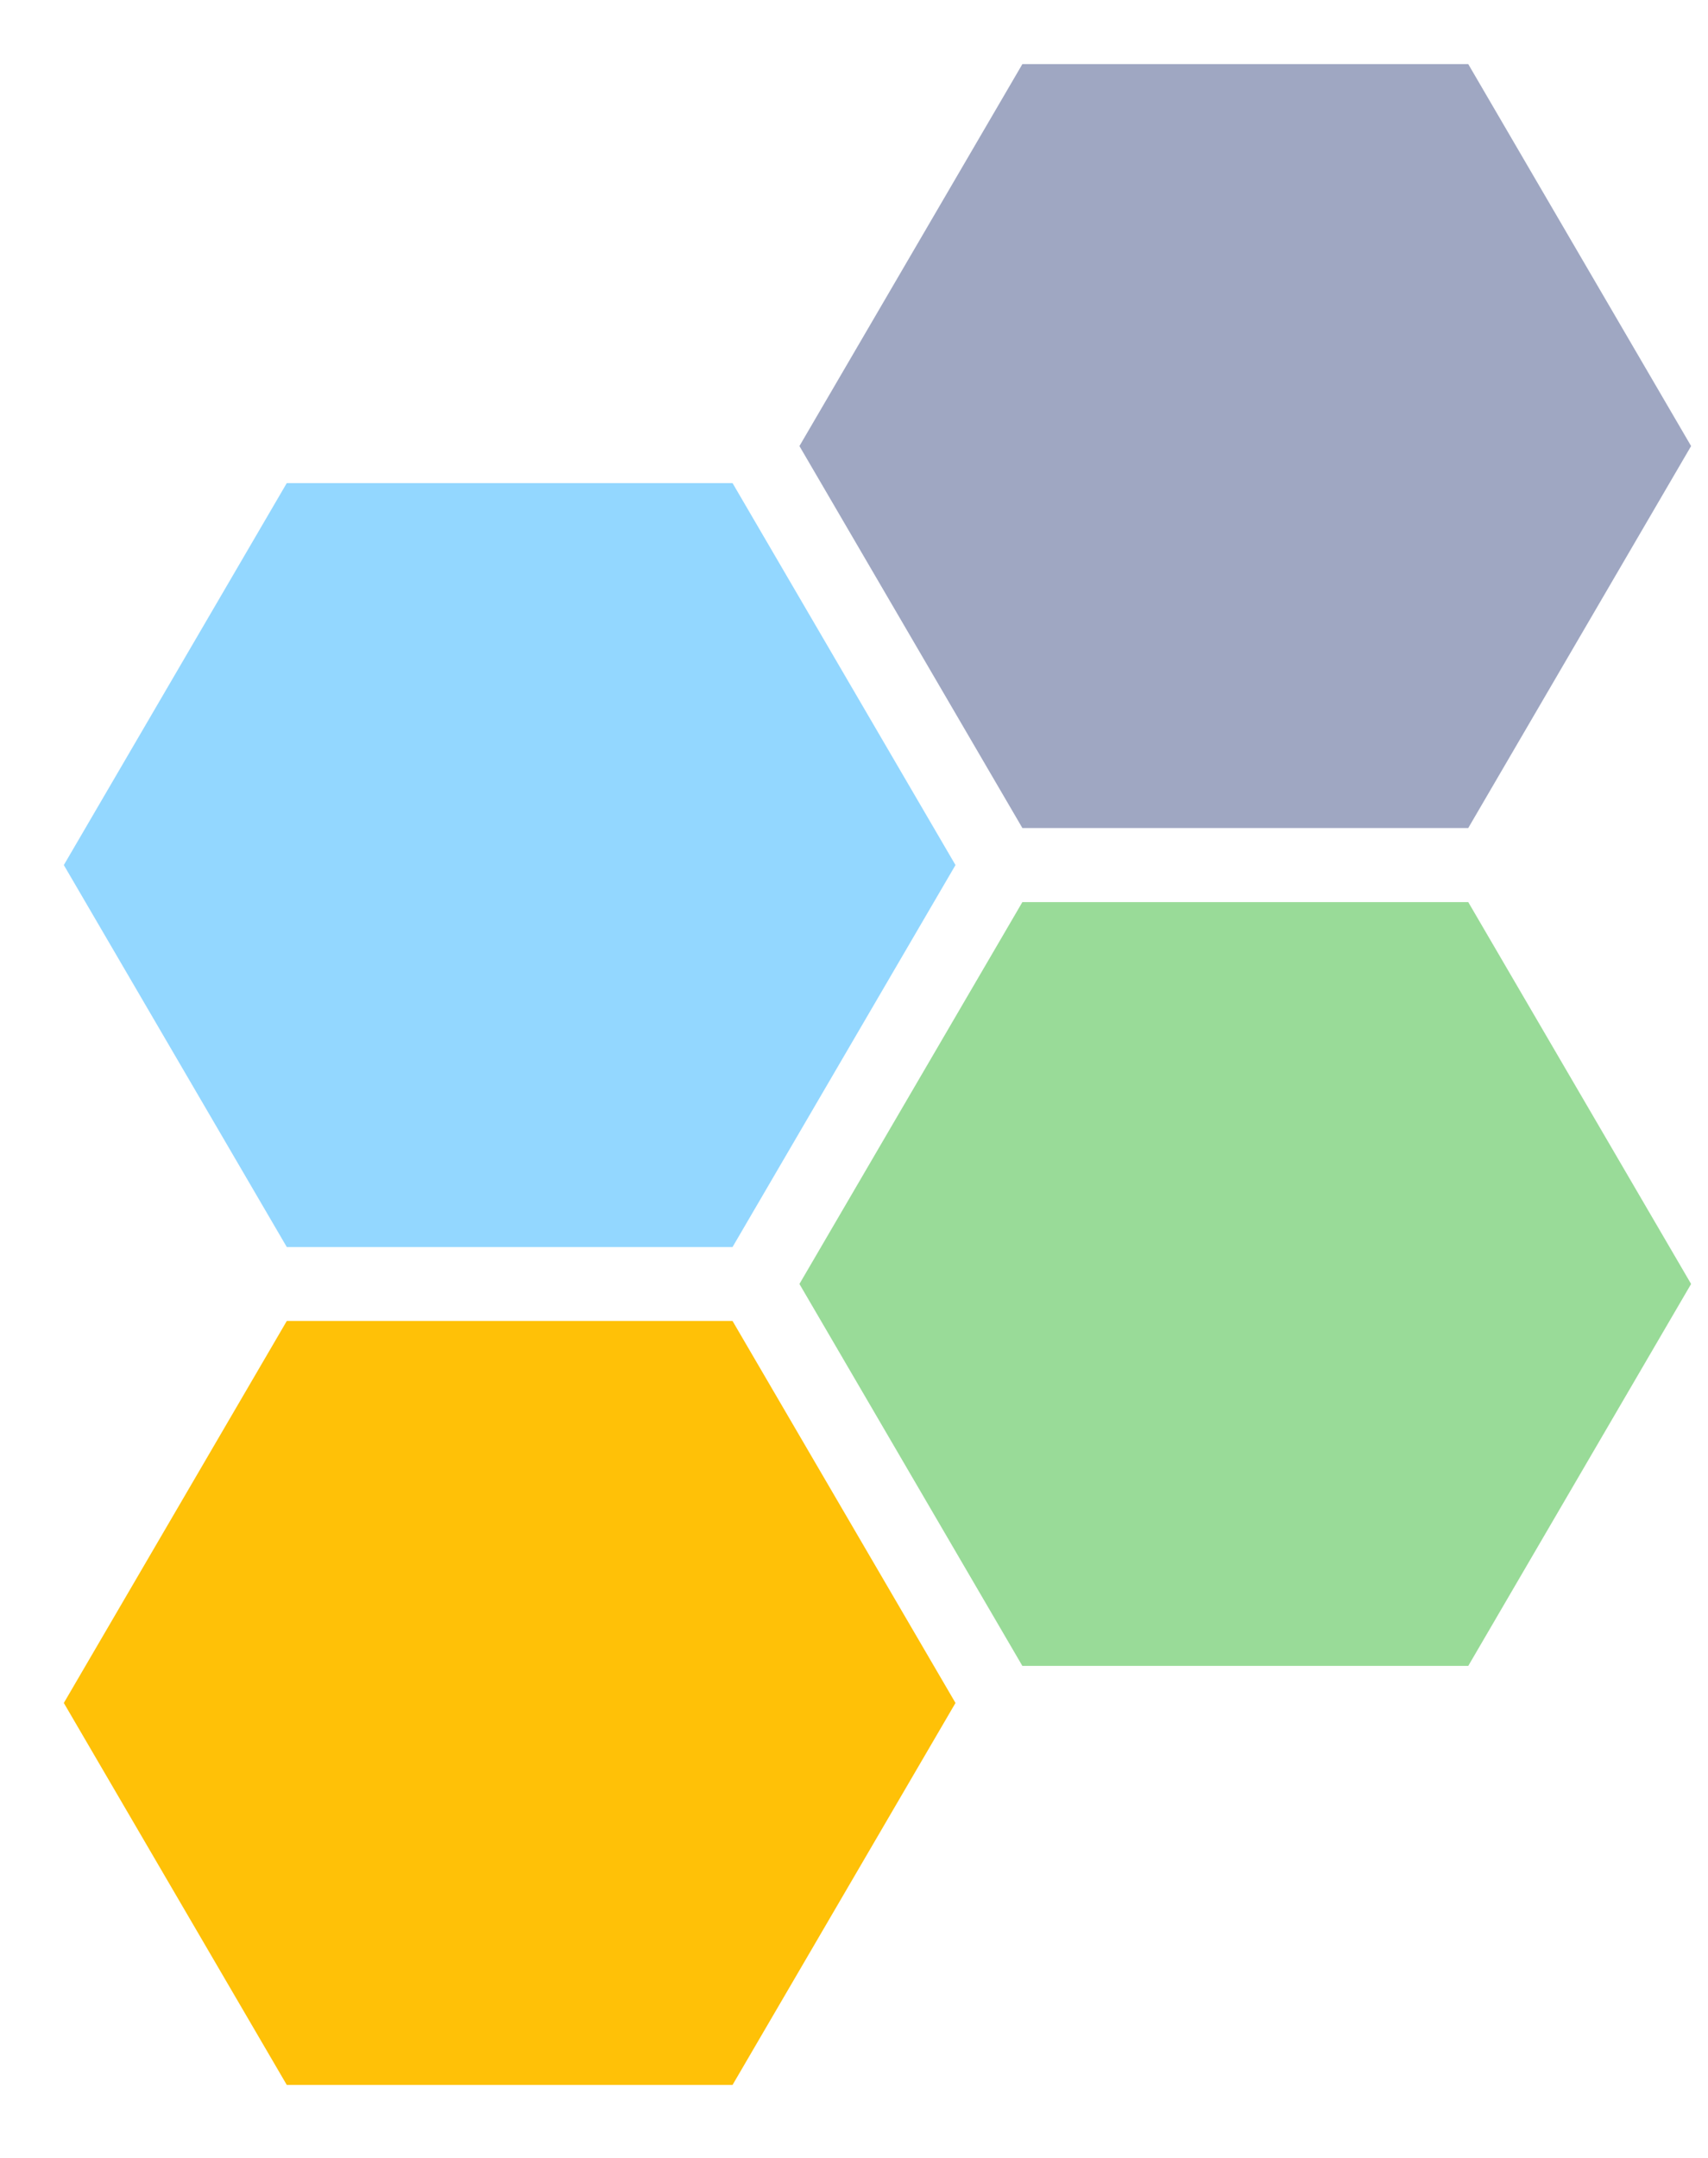 <svg width="19" height="24" viewBox="0 0 19 24" fill="none" xmlns="http://www.w3.org/2000/svg">
<g id="Group 54 Copy">
<path id="Polygon Copy 4" fill-rule="evenodd" clip-rule="evenodd" d="M18.812 4.961L16.333 9.209L11.373 9.209L8.893 4.961L11.373 0.713L16.333 0.713L18.812 4.961Z" fill="#415086" fill-opacity="0.5"/>
<path id="Polygon Copy 7" fill-rule="evenodd" clip-rule="evenodd" d="M10.629 18.94L8.149 23.188H3.19L0.71 18.94L3.19 14.692L8.149 14.692L10.629 18.94Z" fill="#FFC107"/>
<path id="Polygon Copy 8" fill-rule="evenodd" clip-rule="evenodd" d="M10.629 9.621L8.149 13.869L3.19 13.869L0.71 9.621L3.19 5.373L8.149 5.373L10.629 9.621Z" fill="#28B0FF" fill-opacity="0.5"/>
<path id="Polygon Copy 9" fill-rule="evenodd" clip-rule="evenodd" d="M18.812 14.28L16.333 18.528H11.373L8.893 14.28L11.373 10.033L16.333 10.033L18.812 14.28Z" fill="#34B933" fill-opacity="0.5"/>
</g>
</svg>
